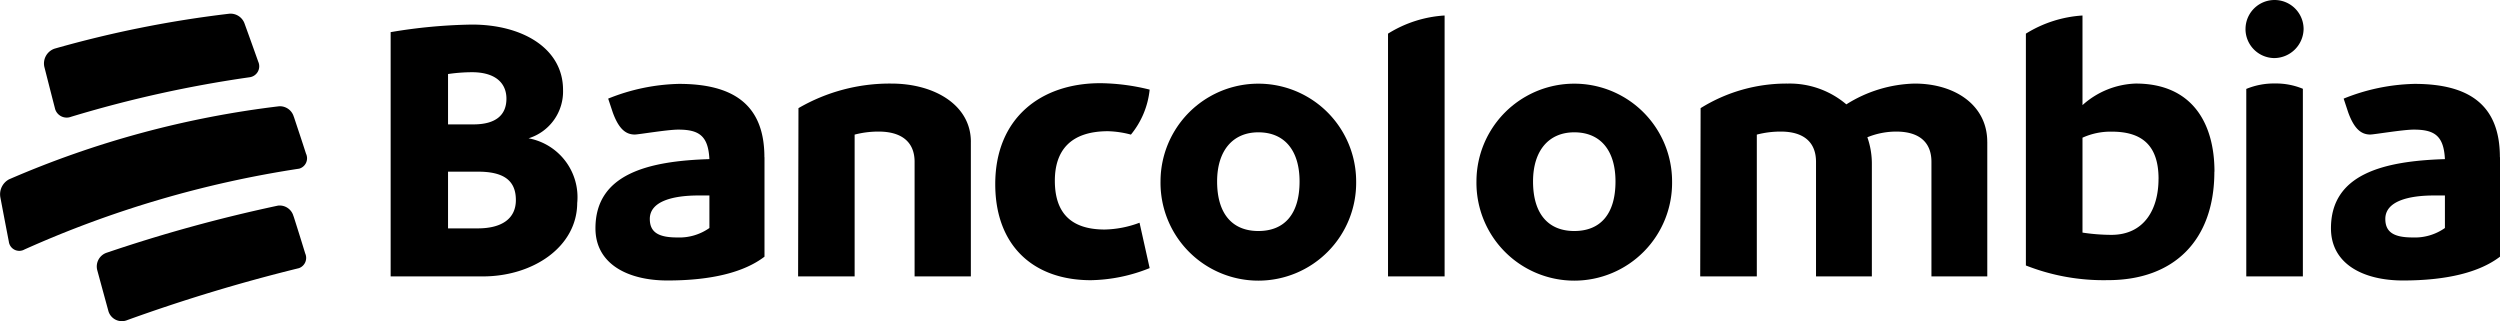 <svg xmlns="http://www.w3.org/2000/svg" xmlns:xlink="http://www.w3.org/1999/xlink" width="137.752" height="17.696" viewBox="0 0 137.752 17.696">
  <defs>
    <clipPath id="clip-path">
      <rect id="Rectangle_733" data-name="Rectangle 733" width="137.752" height="17.696" fill="none"/>
    </clipPath>
  </defs>
  <g id="Group_433" data-name="Group 433" transform="translate(0 0)">
    <g id="Group_409" data-name="Group 409" transform="translate(0 0)" clip-path="url(#clip-path)">
      <path id="Path_702" data-name="Path 702" d="M4.085,6.306a.666.666,0,0,0,.886.457,66.237,66.237,0,0,1,9.862-2.182.609.609,0,0,0,.454-.849c-.3-.842-.449-1.261-.754-2.1a.82.82,0,0,0-.837-.549A61.217,61.217,0,0,0,4.063,3.009.862.862,0,0,0,3.5,4.014c.233.915.349,1.374.586,2.292" transform="translate(-1.056 -0.328)"/>
      <path id="Path_703" data-name="Path 703" d="M16.19,8.99a.8.8,0,0,0-.806-.583A53.225,53.225,0,0,0,.5,12.433a.934.934,0,0,0-.482.983c.186.982.28,1.474.47,2.457a.579.579,0,0,0,.861.425,58.387,58.387,0,0,1,15.138-4.453.594.594,0,0,0,.374-.827c-.262-.814-.4-1.219-.668-2.029" transform="translate(0 -2.552)"/>
      <path id="Path_704" data-name="Path 704" d="M18.5,16.859a.788.788,0,0,0-.854-.591,83.248,83.248,0,0,0-9.452,2.6.8.8,0,0,0-.512.943c.247.912.372,1.368.622,2.282a.773.773,0,0,0,1.044.48A93.179,93.179,0,0,1,18.8,19.714a.6.6,0,0,0,.345-.808c-.252-.82-.38-1.23-.64-2.047" transform="translate(-2.327 -4.939)"/>
      <path id="Path_705" data-name="Path 705" d="M37.821,11.612c0-1.1-.7-1.563-2.086-1.563H34.083v3.125h1.632c1.342,0,2.106-.542,2.106-1.562M35.405,4.569a9.4,9.4,0,0,0-1.322.1V7.444h1.4c1.239,0,1.818-.521,1.818-1.417,0-.854-.6-1.458-1.9-1.458m5.8,7.188c0,2.438-2.437,4.063-5.2,4.063h-5.08V2.361a29.158,29.158,0,0,1,4.481-.417c2.787,0,5.018,1.313,5.018,3.6a2.7,2.7,0,0,1-1.9,2.667,3.3,3.3,0,0,1,2.684,3.541" transform="translate(-9.396 -0.59)"/>
      <path id="Path_706" data-name="Path 706" d="M53.409,14.581V12.789h-.6c-1.4,0-2.684.313-2.684,1.292,0,.75.5,1.021,1.507,1.021a2.87,2.87,0,0,0,1.777-.521m3.035-3.9v5.48c-1.115.854-2.912,1.312-5.349,1.312-2.168,0-3.965-.9-3.965-2.875,0-2.979,2.87-3.708,6.278-3.812-.063-1.292-.579-1.626-1.715-1.626-.6,0-2.189.271-2.395.271-.5,0-.888-.313-1.218-1.229l-.249-.75a11,11,0,0,1,3.9-.812c2.973,0,4.708,1.125,4.708,4.042" transform="translate(-14.32 -2.018)"/>
      <path id="Path_707" data-name="Path 707" d="M72.688,9.822V17.24h-3.1V10.926c0-1.1-.723-1.667-1.983-1.667a5.2,5.2,0,0,0-1.321.167V17.24H63.169l.02-9.272a10,10,0,0,1,5.122-1.354c2.375,0,4.378,1.187,4.378,3.208" transform="translate(-19.193 -2.009)"/>
      <path id="Path_708" data-name="Path 708" d="M78.773,12.146c0-3.646,2.519-5.562,5.782-5.562a11.632,11.632,0,0,1,2.726.354,4.649,4.649,0,0,1-1.032,2.479,5.414,5.414,0,0,0-1.26-.187c-2.086,0-2.932,1.083-2.932,2.728,0,1.667.785,2.689,2.747,2.689a5.73,5.73,0,0,0,1.919-.375l.558,2.5a9,9,0,0,1-3.242.667c-3.18,0-5.266-1.917-5.266-5.292" transform="translate(-23.934 -2)"/>
      <path id="Path_709" data-name="Path 709" d="M99.515,12c0-1.709-.826-2.709-2.271-2.709-1.4,0-2.272,1-2.272,2.709,0,1.791.847,2.729,2.272,2.729,1.445,0,2.271-.938,2.271-2.729m-7.661,0a5.389,5.389,0,1,1,10.779,0,5.39,5.39,0,1,1-10.779,0" transform="translate(-27.908 -2)"/>
      <path id="Path_710" data-name="Path 710" d="M109.859,2.226a6.636,6.636,0,0,1,3.118-1V15.6h-3.118Z" transform="translate(-33.378 -0.372)"/>
      <path id="Path_711" data-name="Path 711" d="M124.521,12c0-1.709-.826-2.709-2.271-2.709-1.4,0-2.272,1-2.272,2.709,0,1.791.847,2.729,2.272,2.729,1.445,0,2.271-.938,2.271-2.729m-7.661,0a5.389,5.389,0,1,1,10.779,0,5.39,5.39,0,1,1-10.779,0" transform="translate(-35.506 -2)"/>
      <path id="Path_712" data-name="Path 712" d="M150.387,9.822V17.24H147.31V10.926c0-1.1-.7-1.667-1.941-1.667a4.245,4.245,0,0,0-1.59.313,4.4,4.4,0,0,1,.248,1.5V17.24H140.95V10.926c0-1.1-.7-1.667-1.941-1.667a5.2,5.2,0,0,0-1.321.167V17.24h-3.119l.022-9.272A8.95,8.95,0,0,1,139.4,6.614a4.821,4.821,0,0,1,3.221,1.146,7.36,7.36,0,0,1,3.758-1.146c2.251,0,4.006,1.208,4.006,3.208" transform="translate(-40.886 -2.009)"/>
      <path id="Path_713" data-name="Path 713" d="M167.656,10.226c0-1.917-.991-2.6-2.581-2.6a3.754,3.754,0,0,0-1.61.333v5.229a10.808,10.808,0,0,0,1.589.125c1.817,0,2.6-1.417,2.6-3.084m3.077-.4c0,3.792-2.23,5.979-5.865,5.979A11.659,11.659,0,0,1,160.346,15V2.226a6.7,6.7,0,0,1,3.119-1V6.164A4.6,4.6,0,0,1,166.4,4.976c3.077,0,4.337,2.146,4.337,4.854" transform="translate(-48.718 -0.372)"/>
      <path id="Path_714" data-name="Path 714" d="M177.771,4.9A3.974,3.974,0,0,1,179.34,4.6a3.876,3.876,0,0,1,1.549.292V15.229h-3.118ZM177.729,1.6a1.6,1.6,0,1,1,3.2,0,1.629,1.629,0,0,1-1.611,1.6,1.6,1.6,0,0,1-1.59-1.6" transform="translate(-53.999 0)"/>
      <path id="Path_715" data-name="Path 715" d="M190.771,14.581V12.789h-.6c-1.4,0-2.684.313-2.684,1.292,0,.75.5,1.021,1.507,1.021a2.87,2.87,0,0,0,1.777-.521m3.035-3.9v5.48c-1.115.854-2.912,1.312-5.349,1.312-2.169,0-3.965-.9-3.965-2.875,0-2.979,2.871-3.708,6.279-3.812-.063-1.292-.579-1.626-1.714-1.626-.6,0-2.189.271-2.4.271-.5,0-.888-.313-1.218-1.229l-.248-.75a11,11,0,0,1,3.9-.812c2.974,0,4.709,1.125,4.709,4.042" transform="translate(-56.054 -2.018)"/>
    </g>
  </g>
</svg>
